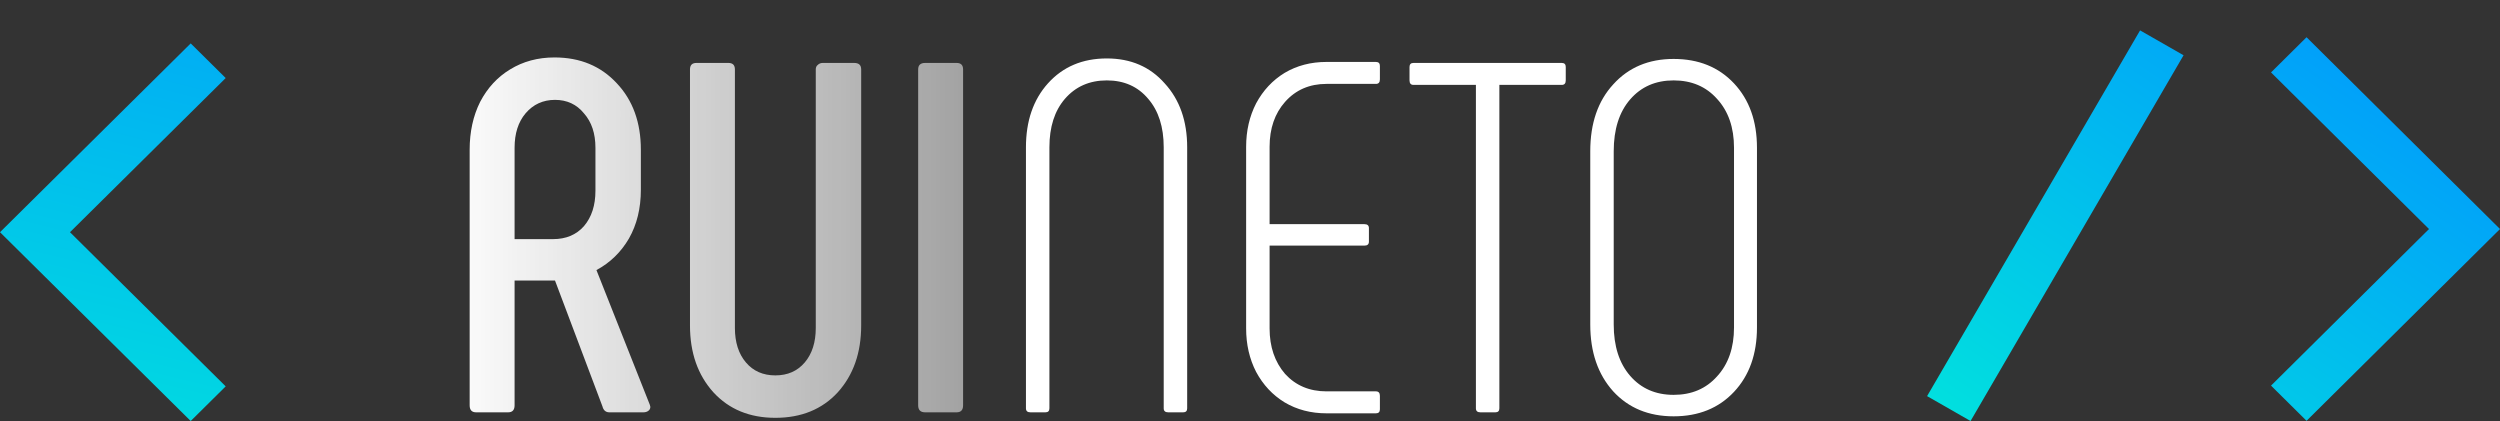 <svg width="576" height="97" viewBox="0 0 576 97" fill="none" xmlns="http://www.w3.org/2000/svg">
<rect x="0" y="0" width="576" height="97" fill="#333333" stroke="none"/>
<path fill-rule="evenodd" clip-rule="evenodd" d="M493.073 7L444 91.266L454.017 97L503.092 12.734L493.073 7ZM559.641 52.767L523.246 88.847L531.428 96.956L576 52.767L531.428 8.577L523.246 16.686L559.641 52.767Z" fill="url(#paint0_linear_218_184)"/>
<path d="M109.705 95C108.708 95 108.21 94.463 108.21 93.39V34.51C108.21 30.37 109.015 26.69 110.625 23.47C112.312 20.25 114.612 17.758 117.525 15.995C120.515 14.155 123.927 13.235 127.76 13.235C133.663 13.235 138.455 15.228 142.135 19.215C145.815 23.125 147.655 28.223 147.655 34.51V43.71C147.655 48.003 146.735 51.76 144.895 54.98C143.055 58.123 140.563 60.538 137.42 62.225L149.725 93.275L149.84 93.735C149.84 94.118 149.687 94.425 149.38 94.655C149.073 94.885 148.69 95 148.23 95H140.41C139.567 95 139.03 94.54 138.8 93.62L127.875 64.64H118.56V93.39C118.56 94.463 118.062 95 117.065 95H109.705ZM127.415 55.095C130.405 55.095 132.782 54.098 134.545 52.105C136.308 50.035 137.19 47.313 137.19 43.94V34.05C137.19 30.753 136.308 28.108 134.545 26.115C132.858 24.045 130.635 23.01 127.875 23.01C125.115 23.01 122.853 24.045 121.09 26.115C119.403 28.108 118.56 30.753 118.56 34.05V55.095H127.415ZM167.827 14.5C168.823 14.5 169.322 14.998 169.322 15.995V75.565C169.322 78.862 170.165 81.507 171.852 83.5C173.538 85.493 175.8 86.49 178.637 86.49C181.473 86.49 183.735 85.493 185.422 83.5C187.108 81.507 187.952 78.862 187.952 75.565V15.995C187.952 15.535 188.105 15.19 188.412 14.96C188.718 14.653 189.102 14.5 189.562 14.5H196.807C197.88 14.5 198.417 14.998 198.417 15.995V74.99C198.417 81.277 196.615 86.413 193.012 90.4C189.408 94.31 184.617 96.265 178.637 96.265C172.733 96.265 167.98 94.31 164.377 90.4C160.773 86.413 158.972 81.277 158.972 74.99V15.995C158.972 14.998 159.47 14.5 160.467 14.5H167.827ZM211.546 15.995C211.546 14.998 212.083 14.5 213.156 14.5H220.401C221.398 14.5 221.896 14.998 221.896 15.995V93.39C221.896 94.463 221.398 95 220.401 95H213.156C212.083 95 211.546 94.463 211.546 93.39V15.995Z" fill="url(#paint1_linear_218_184)"/>
<path d="M237.414 95C236.724 95 236.379 94.693 236.379 94.08V33.935C236.379 27.878 238.066 22.972 241.439 19.215C244.889 15.382 249.413 13.465 255.009 13.465C260.529 13.465 264.976 15.382 268.349 19.215C271.799 22.972 273.524 27.878 273.524 33.935V94.08C273.524 94.693 273.218 95 272.604 95H269.154C268.464 95 268.119 94.693 268.119 94.08V33.935C268.119 29.258 266.931 25.54 264.554 22.78C262.178 19.943 258.996 18.525 255.009 18.525C251.023 18.525 247.803 19.943 245.349 22.78C242.973 25.54 241.784 29.258 241.784 33.935V94.08C241.784 94.693 241.478 95 240.864 95H237.414ZM305.624 95.23C302.02 95.23 298.8 94.387 295.964 92.7C293.204 91.013 291.019 88.675 289.409 85.685C287.875 82.695 287.109 79.36 287.109 75.68V33.82C287.109 30.14 287.875 26.805 289.409 23.815C291.019 20.825 293.204 18.487 295.964 16.8C298.8 15.113 302.02 14.27 305.624 14.27H317.009C317.622 14.27 317.929 14.577 317.929 15.19V18.295C317.929 18.985 317.622 19.33 317.009 19.33H305.624C301.714 19.33 298.532 20.71 296.079 23.47C293.702 26.153 292.514 29.603 292.514 33.82V51.645H314.364C315.054 51.645 315.399 51.952 315.399 52.565V55.67C315.399 56.283 315.054 56.59 314.364 56.59H292.514V75.68C292.514 79.897 293.702 83.385 296.079 86.145C298.532 88.828 301.714 90.17 305.624 90.17H317.009C317.622 90.17 317.929 90.515 317.929 91.205V94.31C317.929 94.923 317.622 95.23 317.009 95.23H305.624ZM359.829 14.5C360.442 14.5 360.749 14.807 360.749 15.42V18.525C360.749 19.215 360.442 19.56 359.829 19.56H345.454V94.08C345.454 94.693 345.147 95 344.534 95H341.084C340.394 95 340.049 94.693 340.049 94.08V19.56H325.674C325.061 19.56 324.754 19.215 324.754 18.525V15.42C324.754 14.807 325.061 14.5 325.674 14.5H359.829ZM385.601 95.92C379.851 95.92 375.212 94.003 371.686 90.17C368.159 86.26 366.396 81.123 366.396 74.76V34.855C366.396 28.415 368.159 23.278 371.686 19.445C375.212 15.535 379.851 13.58 385.601 13.58C391.351 13.58 395.989 15.458 399.516 19.215C403.042 22.972 404.806 27.917 404.806 34.05V75.45C404.806 81.583 403.042 86.528 399.516 90.285C395.989 94.042 391.351 95.92 385.601 95.92ZM385.601 90.975C389.741 90.975 393.076 89.557 395.606 86.72C398.212 83.883 399.516 80.127 399.516 75.45V34.05C399.516 29.373 398.212 25.617 395.606 22.78C393.076 19.943 389.741 18.525 385.601 18.525C381.461 18.525 378.126 19.982 375.596 22.895C373.066 25.808 371.801 29.795 371.801 34.855V74.76C371.801 79.743 373.066 83.692 375.596 86.605C378.126 89.518 381.461 90.975 385.601 90.975Z" fill="white"/>
<path fill-rule="evenodd" clip-rule="evenodd" d="M16.125 53.5L52 17.982L43.938 10L0 53.5L43.938 97L52 89.018L16.125 53.5Z" fill="url(#paint2_linear_218_184)"/>
<defs>
<linearGradient id="paint0_linear_218_184" x1="576" y1="-23" x2="471" y2="133.5" gradientUnits="userSpaceOnUse">
<stop offset="0.152" stop-color="#0194FF"/>
<stop offset="1" stop-color="#01EADA"/>
</linearGradient>
<linearGradient id="paint1_linear_218_184" x1="221" y1="49" x2="102" y2="49" gradientUnits="userSpaceOnUse">
<stop stop-color="white" stop-opacity="0.55"/>
<stop offset="1" stop-color="white"/>
</linearGradient>
<linearGradient id="paint2_linear_218_184" x1="133.972" y1="-24.663" x2="72.435" y2="226.788" gradientUnits="userSpaceOnUse">
<stop stop-color="#0194FF"/>
<stop offset="0.684" stop-color="#01EADA"/>
</linearGradient>
</defs>
</svg>
